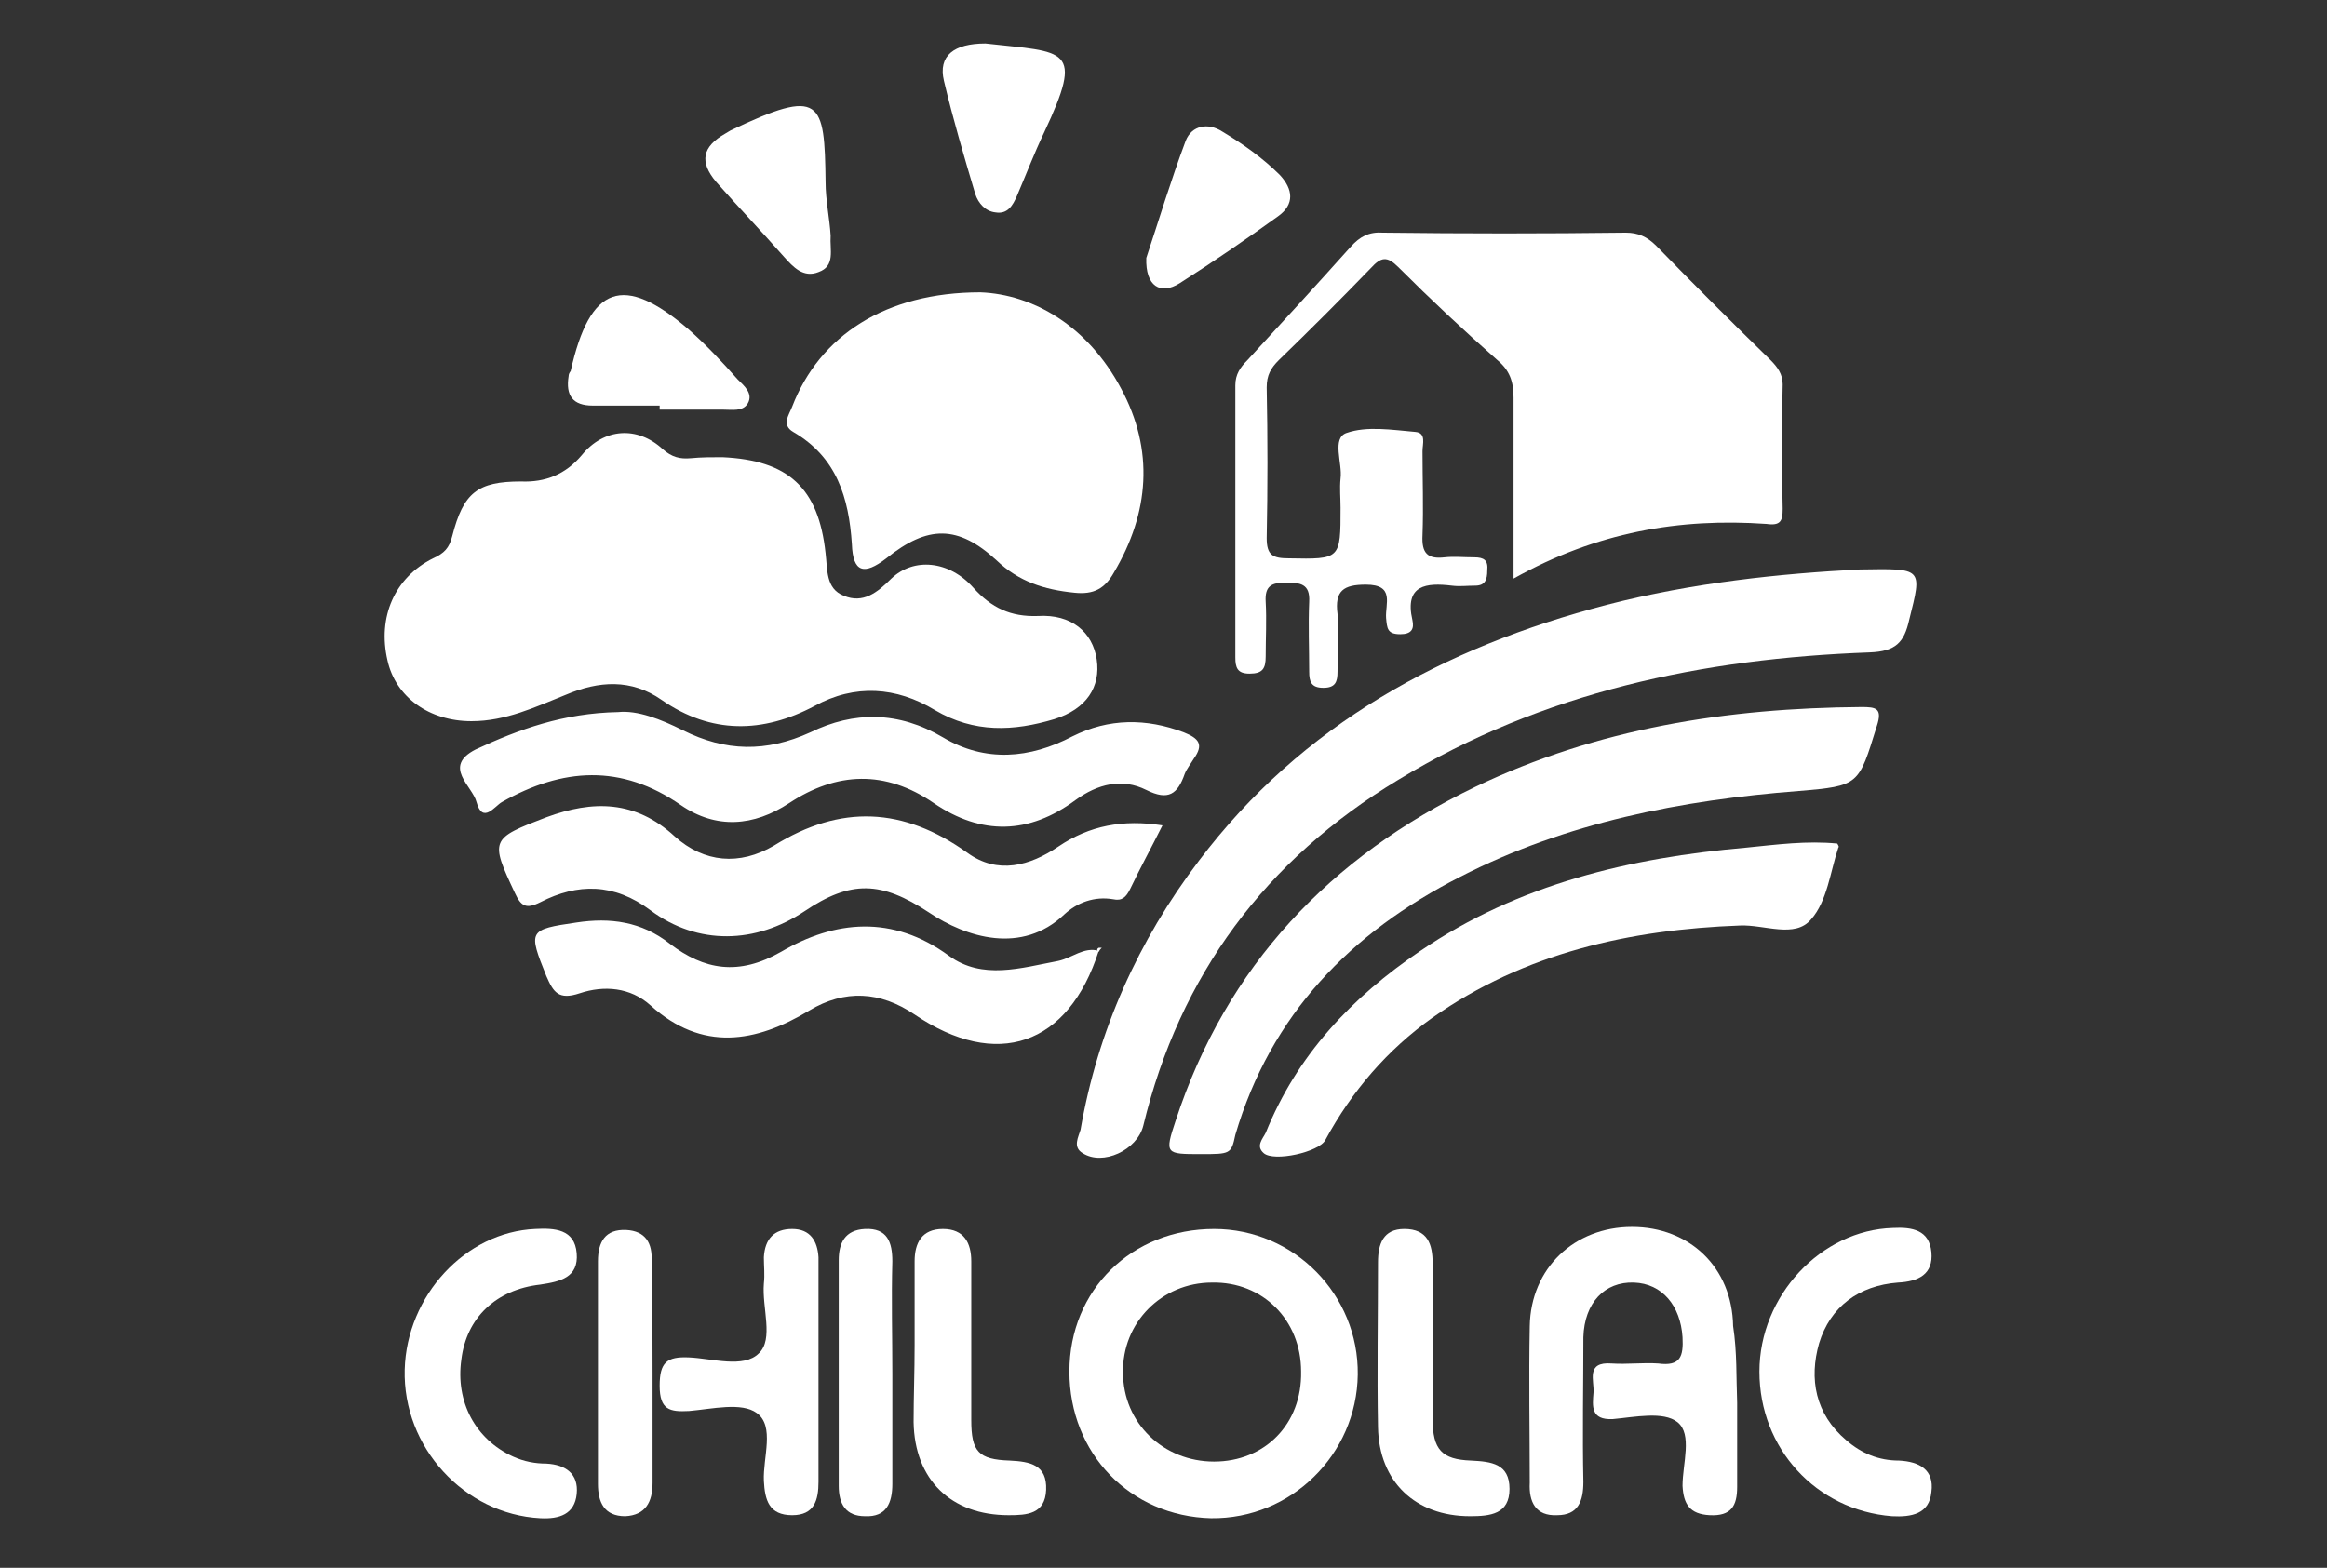 <?xml version="1.0" encoding="utf-8"?>
<!-- Generator: Adobe Illustrator 21.0.0, SVG Export Plug-In . SVG Version: 6.00 Build 0)  -->
<svg version="1.1" id="Layer_1" xmlns="http://www.w3.org/2000/svg" xmlns:xlink="http://www.w3.org/1999/xlink" x="0px" y="0px" viewBox="0 0 230 155" style="enable-background:new 0 0 230 155;" xml:space="preserve">
	<rect x="0" y="0" width="230" height="155" fill="#333333" stroke="none"/>
	<style type="text/css">
	.st0{fill:#fff;}
</style>
	<path class="st0" d="M51.5,47.6c2.4,0.1,4.4-0.7,6-2.6c2.2-2.7,5.5-2.9,8-0.6c0.9,0.8,1.7,1,2.8,0.9c1-0.1,2.1-0.1,3.1-0.1
	c6.5,0.3,9.5,3,10.2,9.5c0.2,1.6,0,3.5,1.8,4.2c1.9,0.8,3.3-0.3,4.7-1.7c2.2-2.1,5.7-1.8,8.1,0.9c1.8,2,3.7,2.9,6.4,2.8
	c3.3-0.2,5.4,1.6,5.8,4.3c0.4,2.7-1,4.9-4.2,5.9c-4,1.2-7.9,1.4-11.8-0.9c-3.8-2.3-7.9-2.6-11.9-0.4c-5.1,2.7-10.2,2.8-15.1-0.6
	c-3-2.1-6.2-1.9-9.5-0.5c-3,1.2-5.9,2.6-9.3,2.6c-4.2,0-7.5-2.4-8.3-6c-1-4.3,0.7-8.2,4.5-10.1c1.1-0.5,1.6-1,1.9-2.2
	C45.8,48.7,47.2,47.6,51.5,47.6z" />
	<path class="st0" d="M149.6,57.2c0-6.3,0-12.1,0-17.9c0-1.6-0.4-2.7-1.6-3.7c-3.4-3-6.6-6-9.8-9.2c-1.1-1.1-1.7-1-2.7,0.1
	c-3,3.1-6,6.1-9.1,9.1c-0.8,0.8-1.2,1.5-1.2,2.7c0.1,5,0.1,9.9,0,14.9c0,1.7,0.6,2,2.2,2c5.1,0.1,5.1,0.1,5.1-5c0-1-0.1-1.9,0-2.9
	c0.2-1.5-0.9-4,0.6-4.5c2-0.7,4.5-0.3,6.8-0.1c1.1,0.1,0.7,1.2,0.7,1.9c0,2.8,0.1,5.5,0,8.3c-0.1,1.8,0.5,2.4,2.2,2.2
	c0.9-0.1,1.9,0,2.9,0c1,0,1.4,0.3,1.3,1.3c0,0.9-0.2,1.5-1.2,1.5c-0.8,0-1.5,0.1-2.3,0c-2.5-0.3-4.7-0.1-3.9,3.4
	c0.2,0.9-0.1,1.4-1.2,1.4c-1.3,0-1.3-0.6-1.4-1.6c-0.1-1.4,0.9-3.3-2-3.3c-2.2,0-3.1,0.6-2.8,2.9c0.2,1.9,0,3.8,0,5.7
	c0,1-0.2,1.6-1.4,1.6c-1.2,0-1.4-0.6-1.4-1.6c0-2.3-0.1-4.6,0-6.9c0.1-1.8-0.9-1.9-2.3-1.9c-1.4,0-2.1,0.3-2,1.9
	c0.1,1.8,0,3.6,0,5.4c0,1.2-0.3,1.7-1.6,1.7c-1.2,0-1.4-0.6-1.4-1.6c0-9,0-17.9,0-26.9c0-1.1,0.5-1.8,1.2-2.5
	c3.4-3.7,6.8-7.4,10.2-11.2c0.9-1,1.8-1.5,3.2-1.4c8,0.1,16,0.1,24,0c1.2,0,2.1,0.4,3,1.3c3.7,3.8,7.5,7.6,11.3,11.3
	c0.7,0.7,1.2,1.4,1.2,2.4c-0.1,4.1-0.1,8.2,0,12.3c0,1.2-0.2,1.7-1.6,1.5C166,51.2,157.8,52.6,149.6,57.2z" />
	<path class="st0" d="M183.8,56.3c6.3-0.1,6.2-0.2,4.9,5c-0.5,2.2-1.3,3.1-3.9,3.2c-16.5,0.6-32.3,3.9-46.6,12.6
	c-13.1,7.9-21.6,19.3-25.2,34.2c-0.6,2.4-4,4-6,2.7c-1-0.6-0.4-1.6-0.2-2.3c1.7-9.8,5.7-18.7,11.7-26.6
	c10.2-13.5,24.2-21.1,40.3-25.3C167.3,57.6,176,56.7,183.8,56.3z" />
	<path class="st0" d="M96.9,28.9c5.2,0.2,10.6,3.3,13.9,9.5c3.3,6.1,2.8,12.3-0.7,18.2c-0.9,1.6-2,2.2-3.9,2c-3-0.3-5.5-1.1-7.7-3.2
	c-3.8-3.5-6.8-3.5-10.9-0.2c-2.2,1.7-3.3,1.4-3.4-1.4c-0.3-4.6-1.5-8.6-5.8-11.1c-1.2-0.7-0.4-1.7-0.1-2.5
	C81,33.2,87.5,28.9,96.9,28.9z" />
	<path class="st0" d="M118.7,114.1c-3.5,0-3.6,0-2.5-3.3c5-15.3,15.3-26.1,29.6-33c12.1-5.8,24.9-7.8,38.2-7.9c1.4,0,2.1,0.1,1.5,1.9
	c-1.8,5.8-1.7,5.9-7.7,6.4c-11.6,0.9-23,3.1-33.5,8.5c-10.8,5.5-18.7,13.6-22.2,25.5C121.7,114.1,121.6,114.1,118.7,114.1z" />
	<path class="st0" d="M114.9,81.6c-1.1,2.2-2.2,4.2-3.2,6.3c-0.4,0.8-0.8,1.2-1.7,1c-1.8-0.3-3.5,0.3-4.8,1.5
	c-4.2,4-9.7,2.3-13.4-0.2c-4.7-3.1-7.7-3.2-12.3-0.1c-4.8,3.2-10.5,3.4-15.2-0.1c-3.6-2.7-7.2-2.7-10.9-0.8
	c-1.4,0.7-1.9,0.4-2.5-0.9c-2.5-5.3-2.4-5.4,3.1-7.5c4.6-1.7,8.8-1.7,12.7,1.9c2.9,2.6,6.4,2.9,9.8,0.9c6.6-4.1,12.8-3.8,19.1,0.7
	c3,2.2,6.2,1.3,9-0.6C107.7,81.6,111,81,114.9,81.6z" />
	<path class="st0" d="M61.1,70.4c1.9-0.2,4.2,0.7,6.4,1.8c4.2,2.1,8.2,2.2,12.6,0.2c4.3-2.1,8.7-2.1,13.1,0.5
	c4.2,2.5,8.6,2.1,12.8-0.1c3.6-1.8,7.3-1.8,11-0.4c1.5,0.6,2,1.2,1,2.6c-0.3,0.5-0.7,1-0.9,1.5c-0.7,2-1.6,2.7-3.8,1.6
	c-2.4-1.2-4.8-0.6-7,1c-4.6,3.4-9.3,3.5-14,0.3c-4.8-3.3-9.6-3.1-14.3,0c-3.5,2.3-7.2,2.6-10.7,0.2c-5.9-4.1-11.7-3.7-17.7-0.3
	c-0.7,0.4-1.9,2.2-2.5,0c-0.4-1.6-3.4-3.5-0.1-5.2C51.3,72.1,55.7,70.5,61.1,70.4z" />
	<path class="st0" d="M181.6,83.4c0.1,0.2,0.2,0.3,0.1,0.4c-0.8,2.4-1.1,5.3-2.7,7.1c-1.6,1.9-4.6,0.5-7,0.6
	c-10.9,0.4-21.3,2.7-30.4,9.1c-4.5,3.2-8,7.3-10.6,12.1c-0.6,1.2-5.1,2.2-6.1,1.3c-0.8-0.7-0.1-1.4,0.2-2c3.1-7.7,8.5-13.4,15.3-18
	c9.7-6.6,20.7-9.2,32.2-10.2C175.6,83.5,178.6,83.1,181.6,83.4z" />
	<path class="st0" d="M105.7,135.6c0-8.1,6.2-14.1,14.3-14.1c7.9,0,14.3,6.5,14.2,14.4c-0.1,7.9-6.6,14.3-14.5,14.2
	C111.7,149.9,105.7,143.7,105.7,135.6z M128.6,135.6c0-5.1-3.8-8.9-8.8-8.8c-5,0-8.9,4-8.8,8.9c0,5,4,8.8,9,8.8
	C125,144.5,128.7,140.8,128.6,135.6z" />
	<path class="st0" d="M108.6,94c-3,9.4-10.1,11.8-18.2,6.3C87,98,83.5,97.8,80,99.9c-5.3,3.2-10.6,4.1-15.7-0.5c-2-1.8-4.6-2-7-1.2
	c-2.1,0.7-2.6-0.1-3.3-1.7c-1.8-4.5-1.8-4.6,3-5.3c3.3-0.5,6.4-0.1,9.2,2.1c3.4,2.6,6.8,3.2,11,0.8c5.3-3.1,11-3.7,16.6,0.4
	c3.3,2.4,7.1,1.2,10.8,0.5C106,94.7,107.1,93.6,108.6,94L108.6,94z" />
	<path class="st0" d="M171.7,138.7c0,2.8,0,5.5,0,8.3c0,1.9-0.6,2.9-2.7,2.8c-2-0.1-2.6-1.1-2.7-2.9c0-2.2,1-5.1-0.5-6.3
	c-1.4-1.1-4.2-0.5-6.4-0.3c-2.2,0.1-2-1.3-1.9-2.6c0.1-1.2-0.8-3.1,1.8-2.9c1.5,0.1,3.1-0.1,4.6,0c2.2,0.3,2.5-0.7,2.4-2.6
	c-0.2-3.1-2-5.3-4.8-5.4c-2.9-0.1-4.9,2-5,5.4c0,4.8-0.1,9.5,0,14.3c0,1.9-0.5,3.3-2.6,3.3c-2.1,0.1-2.8-1.3-2.7-3.2
	c0-5.1-0.1-10.3,0-15.5c0.1-5.7,4.4-9.8,10.1-9.8c5.7,0,9.9,4,10,9.8C171.7,133.7,171.6,136.2,171.7,138.7
	C171.6,138.7,171.7,138.7,171.7,138.7z" />
	<path class="st0" d="M173.9,135.6c0-7.5,6.1-14,13.2-14.2c1.9-0.1,3.6,0.2,3.8,2.4c0.2,2.2-1.3,2.9-3.3,3c-3.9,0.3-6.7,2.4-7.8,6
	c-1,3.5-0.4,7,2.7,9.6c1.5,1.3,3.2,2,5.2,2c2,0.1,3.5,0.9,3.2,3.1c-0.2,2.2-2,2.5-3.9,2.4C179.5,149.3,173.9,143.2,173.9,135.6z" />
	<path class="st0" d="M40,135.4c0.2-7.3,6-13.6,12.9-13.9c1.9-0.1,3.9,0,4.1,2.4c0.2,2.4-1.6,2.8-3.6,3.1c-4.4,0.5-7.3,3.3-7.8,7.4
	c-0.6,4.2,1.4,7.9,5.1,9.6c1.1,0.5,2.2,0.7,3.3,0.7c1.9,0.1,3.2,1,3,3c-0.2,2-1.7,2.5-3.6,2.4C45.9,149.7,39.8,143.1,40,135.4z" />
	<path class="st0" d="M80.9,135.6c0,3.6,0,7.2,0,10.9c0,1.8-0.4,3.3-2.6,3.3c-2.3,0-2.7-1.5-2.8-3.4c-0.1-2.3,1.1-5.4-0.7-6.7
	c-1.5-1.1-4.4-0.4-6.7-0.2c-1.9,0.1-2.9-0.1-2.9-2.5c0-2.3,0.7-2.9,2.9-2.8c2.3,0.1,5.4,1.1,6.9-0.4c1.5-1.4,0.3-4.5,0.5-6.9
	c0.1-0.9,0-1.7,0-2.6c0.1-1.8,1-2.8,2.8-2.8c1.8,0,2.5,1.2,2.6,2.8c0,0.2,0,0.4,0,0.6C80.9,128.3,80.9,132,80.9,135.6z" />
	<path class="st0" d="M141.6,132.9c0,2.5,0,5,0,7.4c0,3,0.9,4,3.8,4.1c2,0.1,3.8,0.3,3.8,2.8c0,2.5-1.9,2.7-3.9,2.7
	c-5.4,0-9-3.4-9.1-8.8c-0.1-5.4,0-10.9,0-16.3c0-1.8,0.5-3.3,2.6-3.3c2.3,0,2.8,1.5,2.8,3.4C141.6,127.6,141.6,130.3,141.6,132.9z" />
	<path class="st0" d="M90.4,133c0-2.8,0-5.5,0-8.3c0-1.8,0.7-3.2,2.8-3.2c2.1,0,2.8,1.4,2.8,3.2c0,5.2,0,10.5,0,15.7
	c0,3.1,0.7,3.9,3.8,4c2,0.1,3.7,0.4,3.6,2.9c-0.1,2.4-1.9,2.5-3.7,2.5c-5.7,0-9.3-3.5-9.4-9.2C90.3,138.1,90.4,135.6,90.4,133z" />
	<path class="st0" d="M65.2,40.1c-2.2,0-4.4,0-6.6,0c-2,0-2.7-1-2.4-2.9c0-0.2,0.1-0.4,0.2-0.5c1.9-8.5,5.2-9.7,11.7-4.1
	c1.7,1.5,3.3,3.2,4.8,4.9c0.6,0.6,1.6,1.4,1,2.4c-0.5,0.8-1.5,0.6-2.4,0.6c-2.1,0-4.2,0-6.3,0C65.2,40.4,65.2,40.3,65.2,40.1z" />
	<path class="st0" d="M97.4,4.3c8,0.9,9.8,0.3,5.8,8.8c-1,2.1-1.8,4.2-2.7,6.3c-0.4,0.9-0.9,1.8-2.1,1.6c-1-0.1-1.7-0.9-2-1.8
	c-1.1-3.7-2.2-7.4-3.1-11.2C92.7,5.5,94.3,4.3,97.4,4.3z" />
	<path class="st0" d="M82.1,23.3c-0.1,1.4,0.5,3-1.2,3.6c-1.5,0.6-2.5-0.5-3.4-1.5c-2.2-2.5-4.5-4.9-6.7-7.4c-1.7-2-1.4-3.5,0.9-4.8
	c0.2-0.1,0.3-0.2,0.5-0.3c9-4.3,9.3-3,9.4,5.1C81.6,19.8,82,21.6,82.1,23.3z" />
	<path class="st0" d="M88.2,135.8c0,3.6,0,7.2,0,10.9c0,1.9-0.6,3.3-2.7,3.2c-1.9,0-2.6-1.2-2.6-3c0-7.4,0-14.9,0-22.3
	c0-1.7,0.6-3,2.6-3.1c2.2-0.1,2.7,1.3,2.7,3.2C88.1,128.4,88.2,132.1,88.2,135.8z" />
	<path class="st0" d="M113.3,25.5c1.2-3.6,2.4-7.6,3.9-11.6c0.6-1.5,2.2-1.8,3.6-0.9c2,1.2,4,2.6,5.7,4.3c1.3,1.4,1.5,2.9-0.2,4.1
	c-3.2,2.3-6.4,4.5-9.7,6.6C114.7,29.2,113.2,28.3,113.3,25.5z" />
	<path class="st0" d="M64.5,135.7c0,3.6,0,7.2,0,10.9c0,1.9-0.7,3.2-2.7,3.3c-2.1,0-2.7-1.4-2.7-3.2c0-7.3,0-14.7,0-22
	c0-1.9,0.7-3.2,2.8-3.1c1.9,0.1,2.6,1.3,2.5,3.1C64.5,128.3,64.5,132,64.5,135.7z" />
	<path class="st0" d="M108.6,94.1c-0.2-0.1-0.2-0.3,0-0.4c0.1,0,0.2,0,0.3,0C108.8,93.8,108.7,93.9,108.6,94.1
	C108.6,94,108.6,94.1,108.6,94.1z" />
</svg>